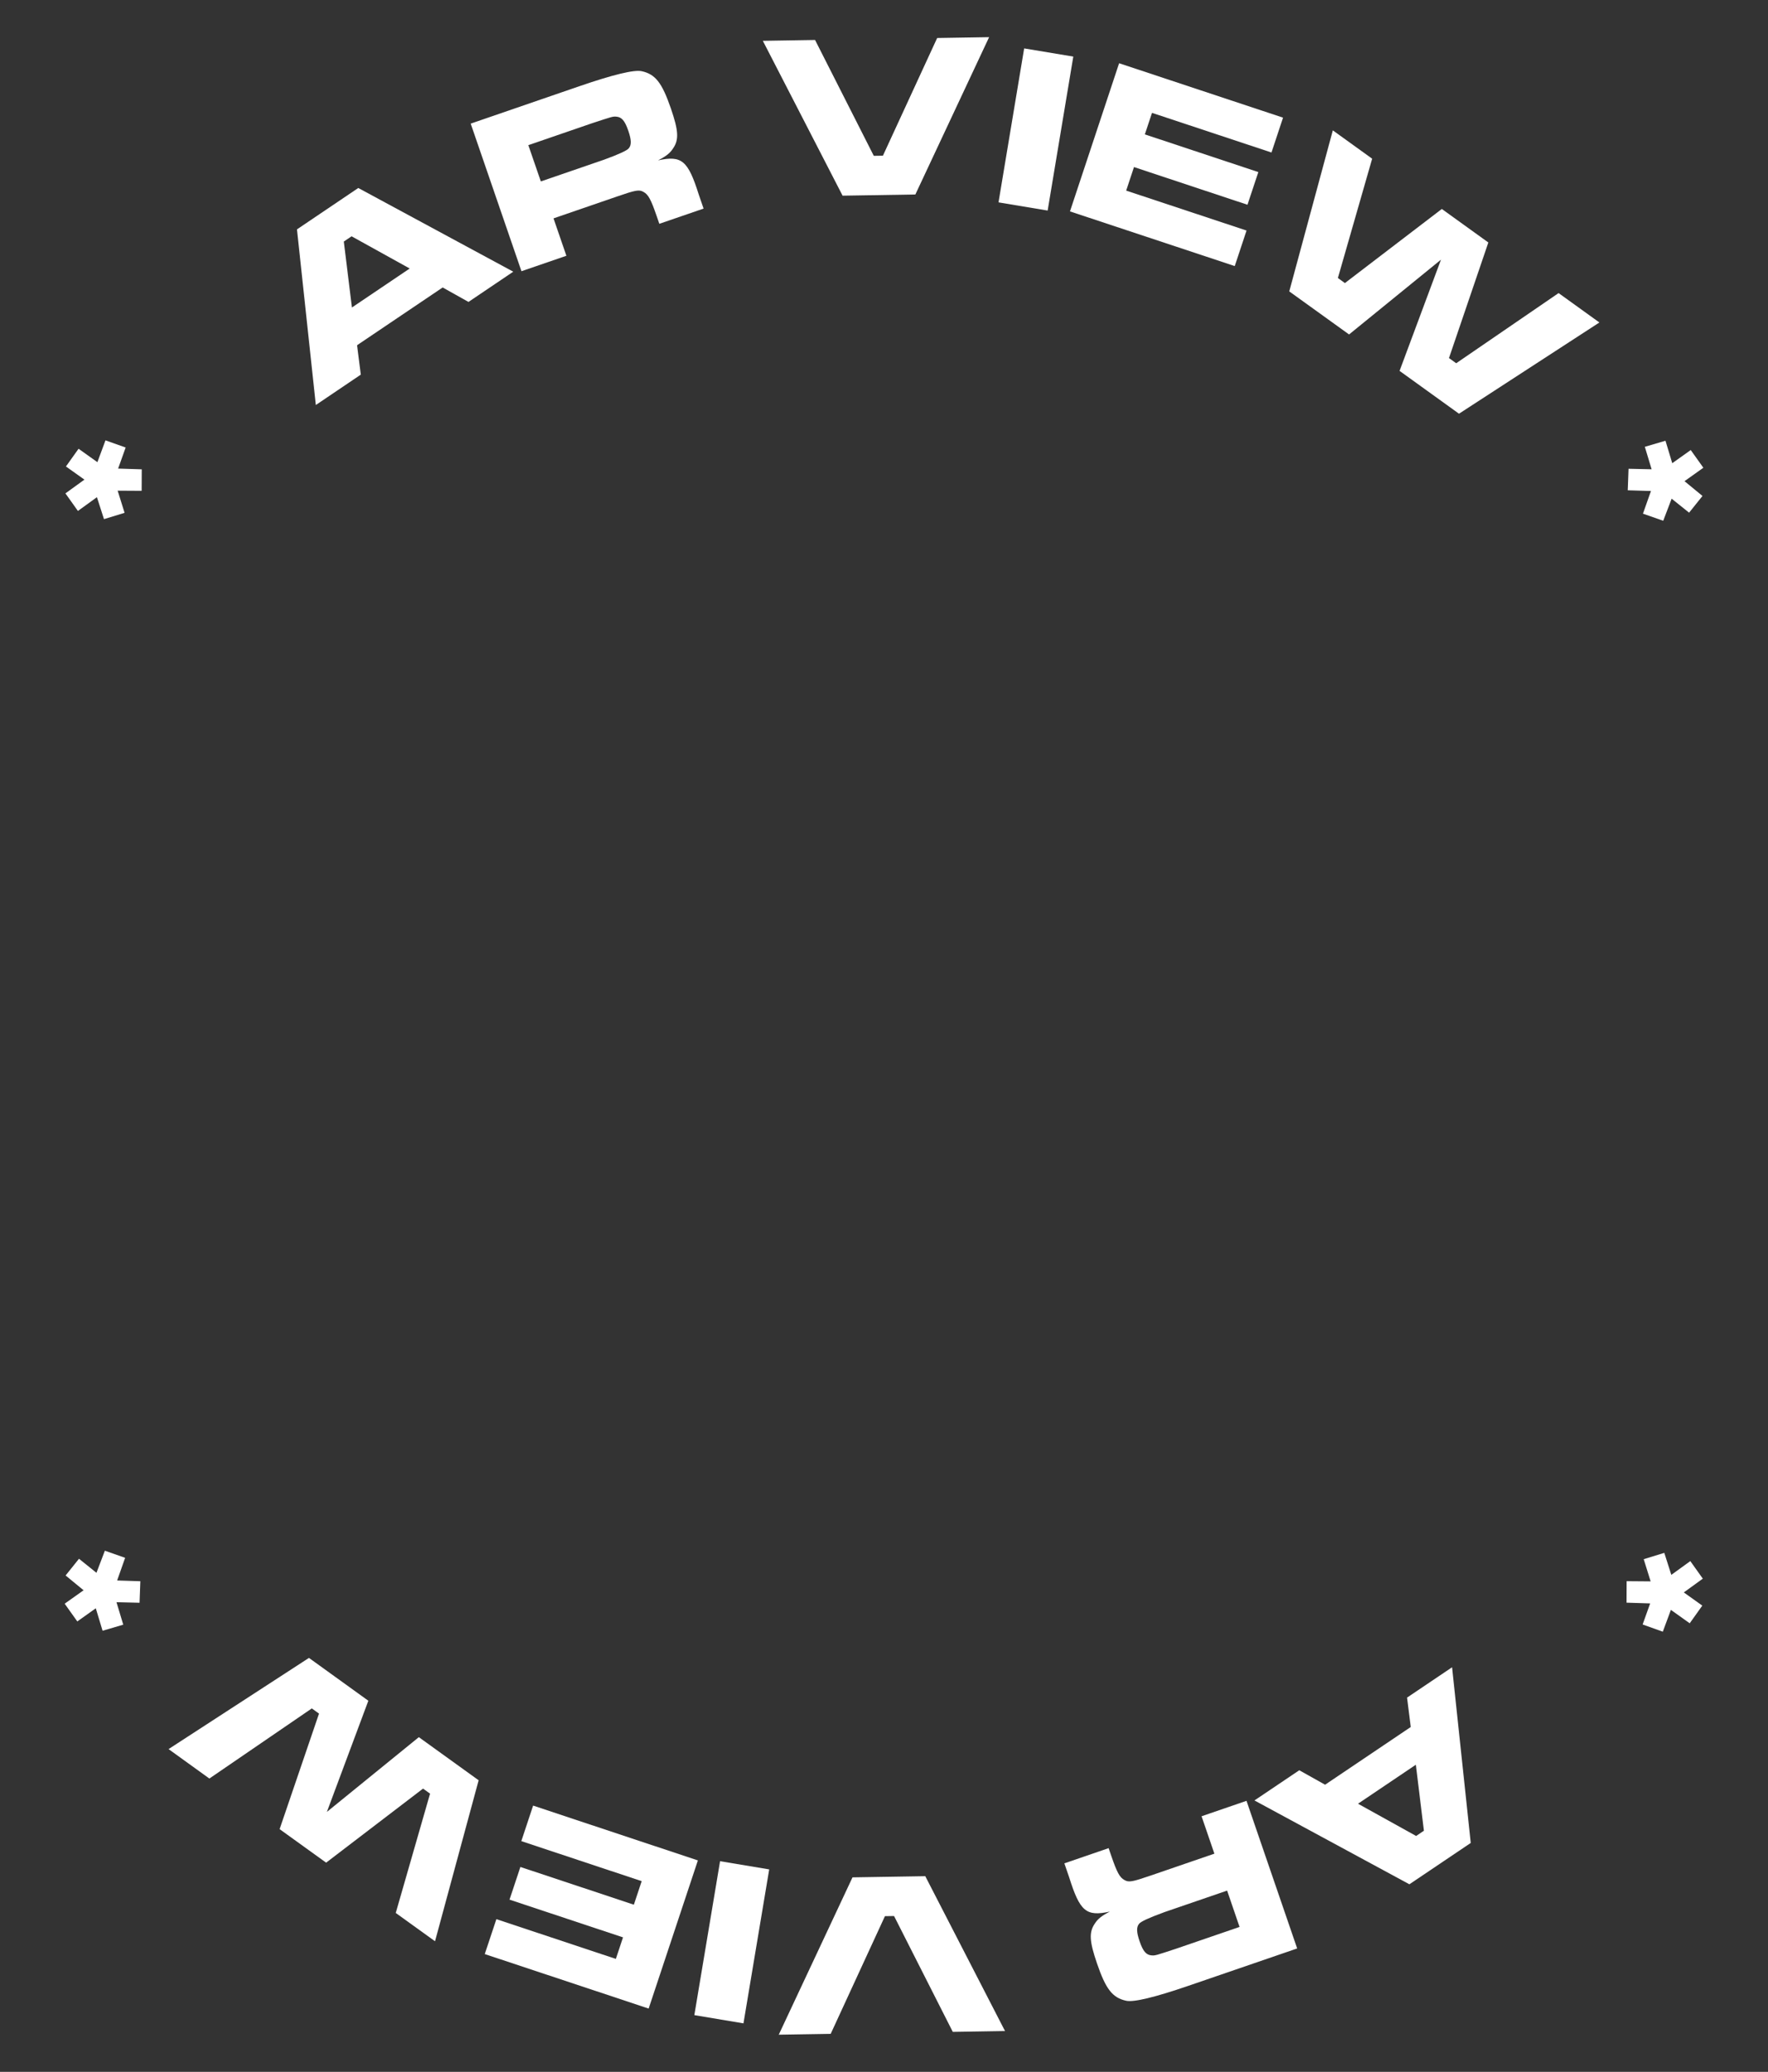 <?xml version="1.0" encoding="UTF-8"?>
<svg id="Layer_1" data-name="Layer 1" xmlns="http://www.w3.org/2000/svg" viewBox="0 0 377.8 442.6">
  <rect x="0" y="0" width="377.8" height="442.6" fill="#333333" stroke="none"/>
  <defs>
    <style>
      .cls-1 {
        fill: #fff;
        stroke-width: 0px;
      }
    </style>
  </defs>
  <g>
    <path class="cls-1" d="m16.78,95.86l4.03,2.87,1.73-4.66,4.31,1.53-1.61,4.5,5.05.16-.02,4.59-5.13-.03,1.48,4.73-4.4,1.35-1.51-4.69-4.06,2.94-2.67-3.75,4.06-2.94-3.95-2.81,2.7-3.79Z"/>
    <path class="cls-1" d="m94.58,61.42l-18.28,12.33.8,6.28-9.61,6.49-4.03-37.52,13.1-8.84,33.12,17.88-9.57,6.46-5.52-3.09Zm-19.45-10.94l-1.66,1.12,1.73,14.09,12.35-8.33-12.42-6.88Z"/>
    <path class="cls-1" d="m100.58,26.41l23.22-7.99q10.88-3.74,13.33-3.21c2.92.64,4.34,2.47,6.23,7.96,1.61,4.68,1.76,6.64.49,8.5-.65,1.02-1.44,1.66-3.23,2.59,5.07-1.11,6.4.02,8.72,7.37l1.01,2.93-9.46,3.25-.57-1.66c-1.22-3.55-1.8-4.62-2.83-5.16-.92-.53-1.66-.38-5.64.99l-13.57,4.67,2.75,7.99-9.6,3.3-10.85-31.54Zm28.51,7.7q4.79-1.75,5.29-2.45c.59-.73.55-1.78-.13-3.76-.73-2.13-1.42-2.9-2.56-2.98-.76-.06-.9,0-5.27,1.44l-13.52,4.65,2.67,7.75,13.52-4.65Z"/>
    <path class="cls-1" d="m174.17,8.54l12.55,24.75,1.95-.03,11.59-25.14,11.1-.18-15.76,33.61-15.55.25-17.04-33.08,11.15-.18Z"/>
    <path class="cls-1" d="m229.35,12.09l-5.48,32.89-10.5-1.75,5.48-32.89,10.5,1.75Z"/>
    <path class="cls-1" d="m274.17,25.13l-2.47,7.45-25.53-8.47-1.53,4.6,24.25,8.05-2.32,6.98-24.25-8.05-1.67,5.03,25.72,8.53-2.52,7.59-35.21-11.68,10.5-31.65,35.02,11.62Z"/>
    <path class="cls-1" d="m293.21,33.91l-7.32,25.48,1.5,1.08,20.71-15.83,9.94,7.16-8.41,24.69,1.54,1.11,21.88-14.99,8.72,6.28-30,19.49-12.7-9.15,8.85-23.76-19.64,15.98-12.78-9.2,9.31-34.4,8.4,6.05Z"/>
    <path class="cls-1" d="m363.99,99.92l-4.03,2.87,3.84,3.16-2.86,3.57-3.73-2.99-1.8,4.72-4.33-1.52,1.71-4.84-4.96-.15.17-4.6,4.93.11-1.45-4.8,4.41-1.3,1.45,4.8,3.95-2.81,2.7,3.79Z"/>
  </g>
  <g>
    <path class="cls-1" d="m361.08,346.78l-4.03-2.87-1.73,4.66-4.31-1.54,1.61-4.5-5.05-.16.02-4.59,5.13.04-1.48-4.74,4.4-1.35,1.5,4.7,4.06-2.94,2.67,3.75-4.06,2.94,3.95,2.82-2.7,3.79Z"/>
    <path class="cls-1" d="m283.17,381.25l18.29-12.32-.79-6.28,9.62-6.48,3.99,37.53-13.11,8.83-33.11-17.91,9.58-6.45,5.52,3.09Zm19.44,10.96l1.66-1.12-1.72-14.1-12.36,8.33,12.42,6.89Z"/>
    <path class="cls-1" d="m277.19,416.24l-23.22,7.97q-10.88,3.73-13.33,3.2c-2.92-.64-4.34-2.47-6.22-7.96-1.61-4.68-1.75-6.64-.49-8.5.65-1.02,1.44-1.66,3.23-2.59-5.07,1.11-6.4-.02-8.71-7.37l-1.01-2.93,9.46-3.25.57,1.66c1.22,3.55,1.8,4.62,2.83,5.16.92.53,1.66.38,5.63-.98l13.57-4.66-2.74-7.99,9.6-3.3,10.83,31.54Zm-28.5-7.71q-4.79,1.75-5.29,2.45c-.59.73-.55,1.78.13,3.76.73,2.13,1.42,2.9,2.56,2.98.76.06.9,0,5.27-1.44l13.52-4.64-2.66-7.76-13.52,4.64Z"/>
    <path class="cls-1" d="m203.6,434.06l-12.55-24.75-1.95.03-11.59,25.14-11.1.18,15.76-33.61,15.55-.25,17.04,33.08-11.15.18Z"/>
    <path class="cls-1" d="m148.37,430.49l5.5-32.89,10.5,1.75-5.5,32.89-10.5-1.76Z"/>
    <path class="cls-1" d="m103.59,417.43l2.48-7.45,25.53,8.49,1.53-4.6-24.25-8.06,2.32-6.98,24.25,8.06,1.67-5.03-25.72-8.55,2.52-7.59,35.21,11.71-10.52,31.65-35.02-11.64Z"/>
    <path class="cls-1" d="m84.57,408.64l7.33-25.47-1.5-1.08-20.71,15.82-9.94-7.16,8.42-24.68-1.54-1.11-21.89,14.98-8.72-6.29,30-19.48,12.69,9.15-8.86,23.75,19.65-15.97,12.78,9.21-9.32,34.39-8.4-6.05Z"/>
    <path class="cls-1" d="m13.82,342.59l4.04-2.87-3.84-3.16,2.86-3.57,3.73,3,1.8-4.72,4.33,1.52-1.71,4.84,4.96.16-.17,4.6-4.93-.12,1.45,4.8-4.42,1.3-1.45-4.8-3.95,2.81-2.7-3.79Z"/>
  </g>
</svg>
